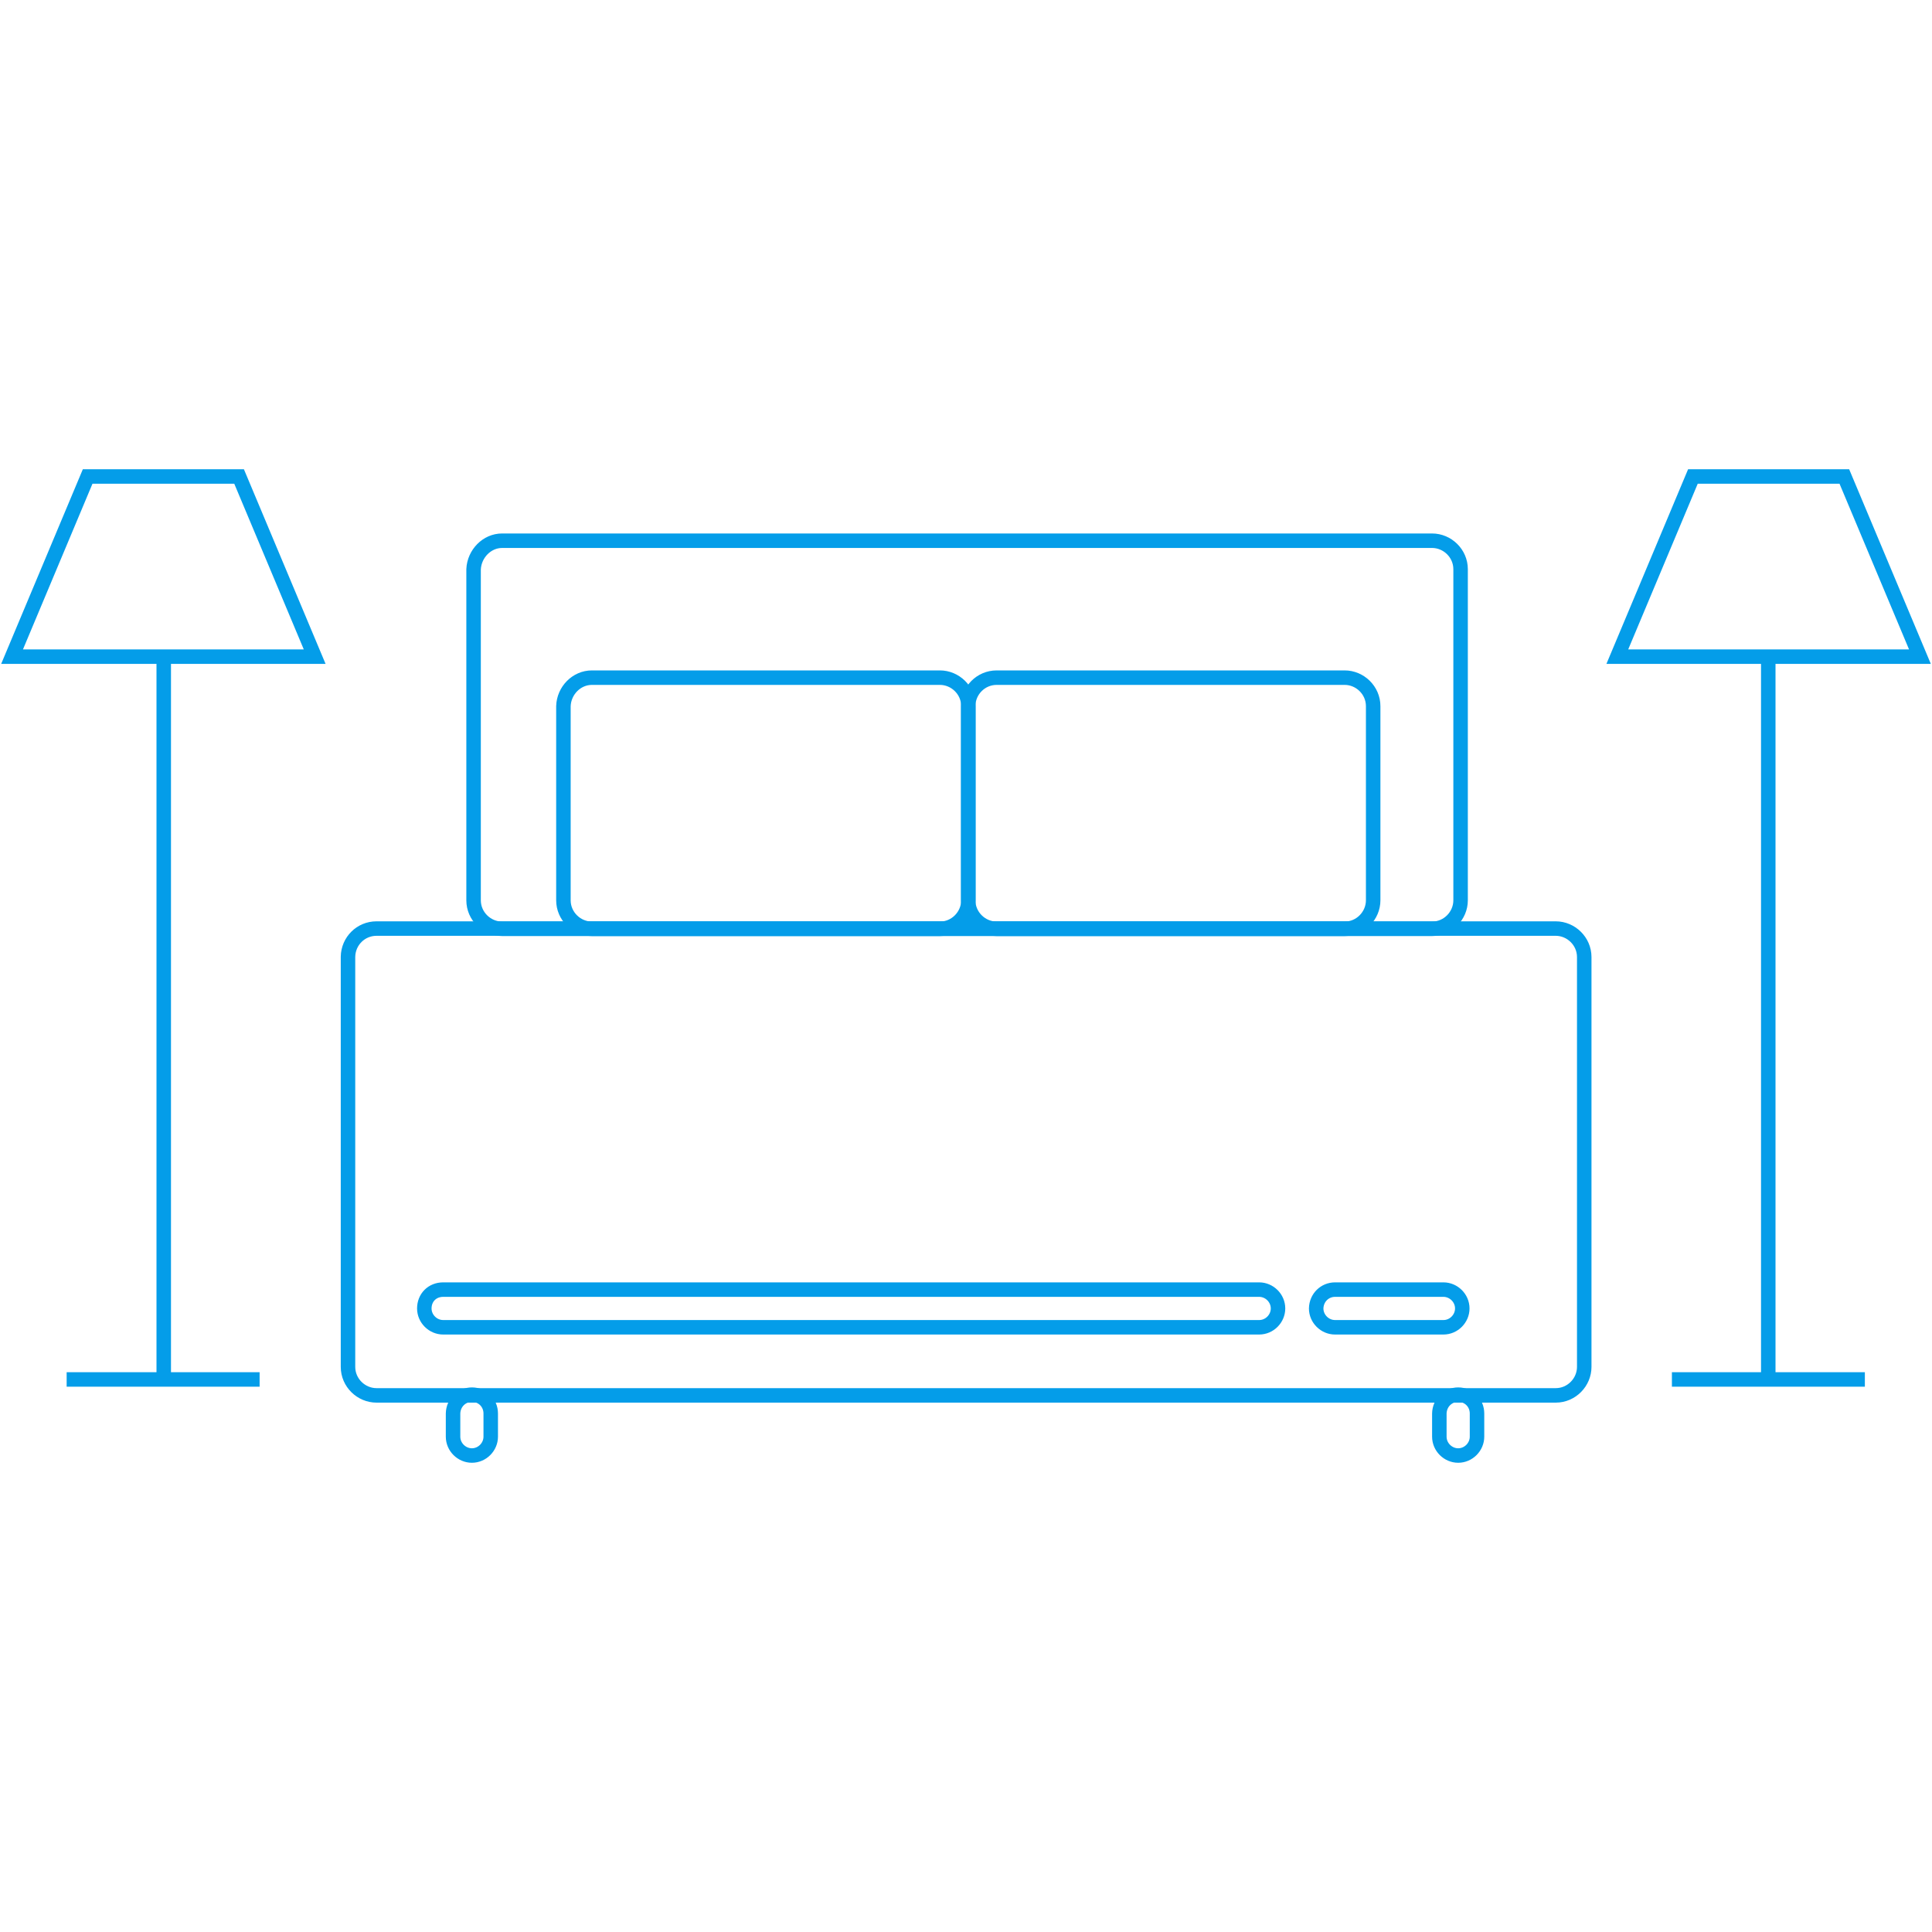 <?xml version="1.0" encoding="utf-8"?>
<!-- Generator: Adobe Illustrator 21.0.2, SVG Export Plug-In . SVG Version: 6.00 Build 0)  -->
<svg version="1.1" id="Layer_1" xmlns="http://www.w3.org/2000/svg" xmlns:xlink="http://www.w3.org/1999/xlink" x="0px" y="0px"
	 viewBox="0 0 800 800" style="enable-background:new 0 0 800 800;" xml:space="preserve">
<style type="text/css">
	.st0{fill:none;stroke:#049DE9;stroke-width:6;stroke-miterlimit:10;}
</style>
<title>bedroom</title>
<g>
	<path class="st0" d="M207.9,223.9H593c6.3,0,11.8,5.2,11.8,11.8v137.1c0,6.3-5.2,11.8-11.8,11.8H207.9c-6.3,0-11.8-5.2-11.8-11.8
		V235.7C196.4,229.3,201.6,223.9,207.9,223.9z"/>
	<path class="st0" d="M245.1,280.6h144.1c6.3,0,11.8,5.2,11.8,11.8v80.4c0,6.3-5.2,11.8-11.8,11.8H245.1c-6.3,0-11.8-5.2-11.8-11.8
		v-80.4C233.5,286,238.7,280.6,245.1,280.6z"/>
	<path class="st0" d="M412.7,280.6h144.1c6.3,0,11.8,5.2,11.8,11.8v80.4c0,6.3-5.2,11.8-11.8,11.8H412.7c-6.3,0-11.8-5.2-11.8-11.8
		v-80.4C400.9,286,406.1,280.6,412.7,280.6z"/>
	<path class="st0" d="M155.9,384.5h488.3c6.3,0,11.8,5.2,11.8,11.8V566c0,6.3-5.2,11.8-11.8,11.8H155.9c-6.3,0-11.8-5.2-11.8-11.8
		V396.2C144.2,389.7,149.4,384.5,155.9,384.5z"/>
	<path class="st0" d="M183.5,534h337.9c4.2,0,7.8,3.5,7.8,7.8l0,0c0,4.2-3.5,7.8-7.8,7.8H183.5c-4.2,0-7.8-3.5-7.8-7.8l0,0
		C175.7,537.3,179,534,183.5,534z"/>
	<path class="st0" d="M552.8,534h44.9c4.2,0,7.8,3.5,7.8,7.8l0,0c0,4.2-3.5,7.8-7.8,7.8h-44.9c-4.2,0-7.8-3.5-7.8-7.8l0,0
		C545.1,537.3,548.6,534,552.8,534z"/>
	<path class="st0" d="M195.4,577.5L195.4,577.5c4.5,0,7.8,3.5,7.8,7.8v9.6c0,4.2-3.5,7.8-7.8,7.8l0,0c-4.2,0-7.8-3.5-7.8-7.8v-9.6
		C187.7,580.8,191.2,577.5,195.4,577.5z"/>
	<path class="st0" d="M603.8,577.5L603.8,577.5c4.5,0,7.8,3.5,7.8,7.8v9.6c0,4.2-3.5,7.8-7.8,7.8l0,0c-4.2,0-7.8-3.5-7.8-7.8v-9.6
		C596.1,580.8,599.6,577.5,603.8,577.5z"/>
	<polygon class="st0" points="130.3,271.9 5,271.9 36.3,197.3 99,197.3 	"/>
	<line class="st0" x1="67.8" y1="271.9" x2="67.8" y2="571.6"/>
	<line class="st0" x1="27.6" y1="571.2" x2="107.5" y2="571.2"/>
	<polygon class="st0" points="795,271.9 669.7,271.9 701,197.3 763.7,197.3 	"/>
	<line class="st0" x1="732.2" y1="271.9" x2="732.2" y2="571.6"/>
	<line class="st0" x1="692.3" y1="571.2" x2="772.2" y2="571.2"/>
</g>
</svg>
